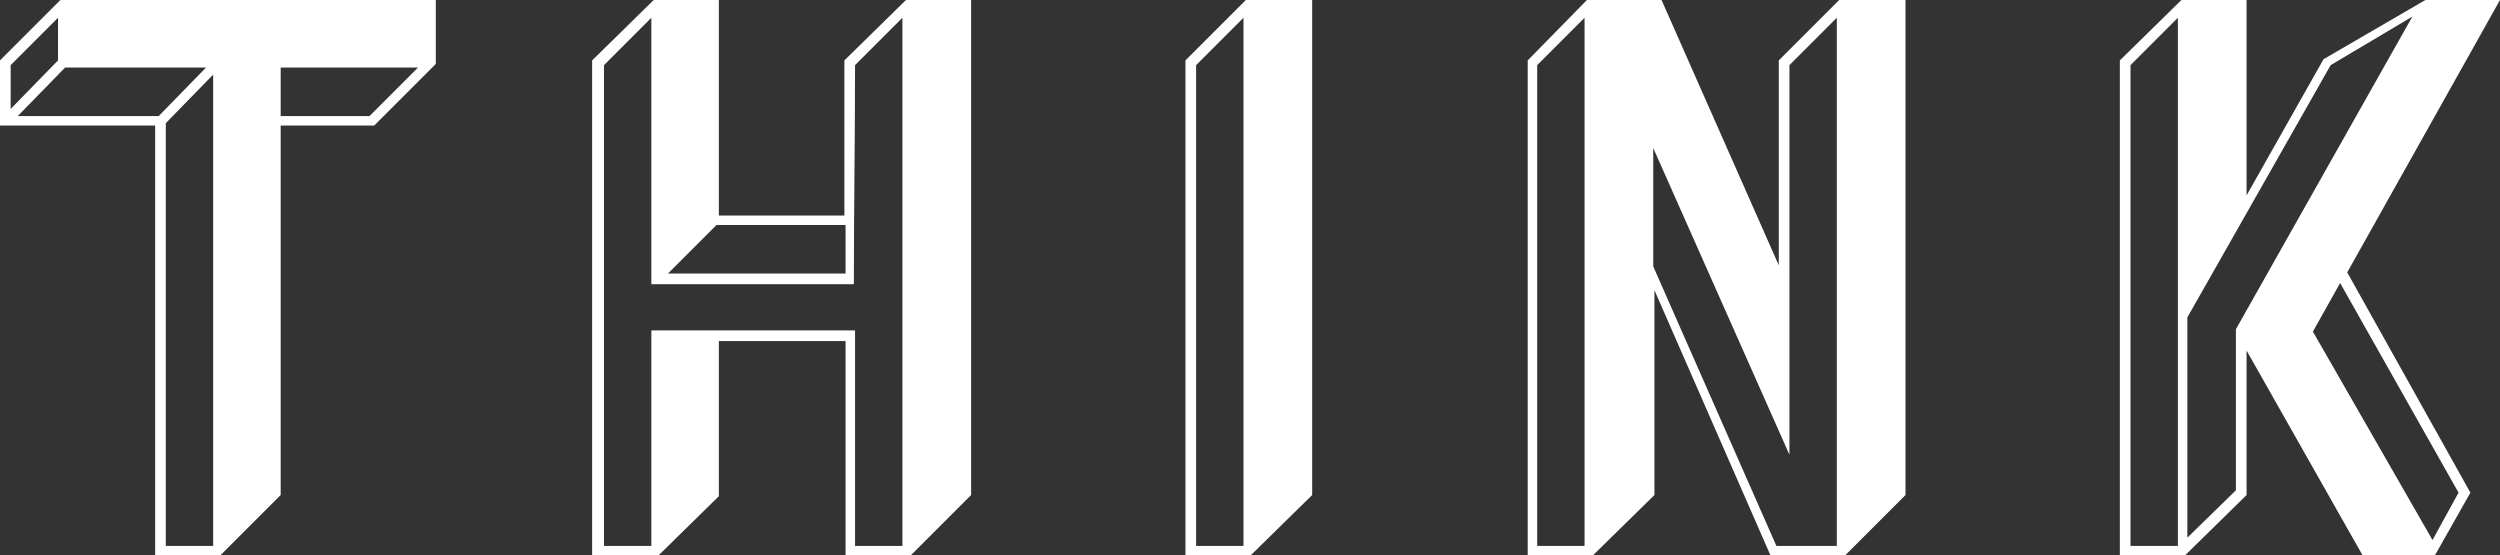 <?xml version="1.0" encoding="utf-8"?>
<!-- Generator: Adobe Illustrator 18.1.0, SVG Export Plug-In . SVG Version: 6.00 Build 0)  -->
<svg version="1.1" id="Layer_1" xmlns="http://www.w3.org/2000/svg" xmlns:xlink="http://www.w3.org/1999/xlink" x="0px" y="0px"
	 viewBox="0 0 211.1 46.9" enable-background="new 0 0 211.1 46.9" xml:space="preserve">
<rect x="0" y="0" width="211.1" height="46.9" fill="#333333" stroke="none"/>
<g>
	<path fill="#FFFFFF" d="M14,10.4l4-4.1v39.8h-4V10.4z M5.5,5.7h11.9l-4,4.1H1.5L5.5,5.7z M23.7,5.7h11.6l-4.1,4.1h-7.5V5.7z
		 M0.9,5.5l4-4v3.6l-4,4.1V5.5z M5.1,0L0,5.1v5.5h13.1v36.3h5.5l5.1-5.1V10.6h7.9l5.2-5.2V0H5.1z"/>
	<g>
		<defs>
			<rect id="SVGID_1_" y="0" width="211.1" height="46.9"/>
		</defs>
		<clipPath id="SVGID_2_">
			<use xlink:href="#SVGID_1_"  overflow="visible"/>
		</clipPath>
		<path clip-path="url(#SVGID_2_)" fill="#FFFFFF" d="M71.4,23.1V19H60.5l-4.1,4.1H71.4z M55,23.9V1.5l-4,4v40.6h4V27.9h17.2v18.2h4
			V1.5l-4,4c0,6.1-0.1,12.4-0.1,18.5H55z M60.7,28.8v13.1l-5.2,5.1h-5.5V5.1L55.2,0h5.5v18.2h10.6V5.1L76.5,0h5.5v41.8l-5.1,5.1
			h-5.5V28.8H60.7z"/>
	</g>
	<path fill="#FFFFFF" d="M101,5.5l4-4v44.6h-4V5.5z M105.2,0l-5.1,5.1v41.8h5.5l5.2-5.1V0H105.2z"/>
	<path fill="#FFFFFF" d="M129.8,5.5l4-4v44.6h-4V5.5z M151.1,5.5l4-4v44.6H150l-10.4-23.6v-10l11.5,25.9V5.5z M155.3,0l-5.1,5.1
		v17.3L140.3,0h-6.3L129,5.1v41.8h5.5l5.2-5.1V24.5l9.8,22.4h6.3l5.1-5.1V0H155.3z"/>
	<path fill="#FFFFFF" d="M195.3,28l2.3-4.1l10,17.7l-2.2,4L195.3,28z M184.7,26.8l12.1-21.3l6.9-4.1l-14.9,26.4v13.6l-4.1,4V26.8z
		 M179.9,5.5l4-4v44.6h-4V5.5z M204.8,0l-8.6,5l-6.5,11.5V0h-5.5L179,5.1v41.8h5.5l5.2-5.1V29.6l9.8,17.3h6.1l3-5.3l-10.4-18.6
		L211.1,0H204.8z"/>
</g>
</svg>

